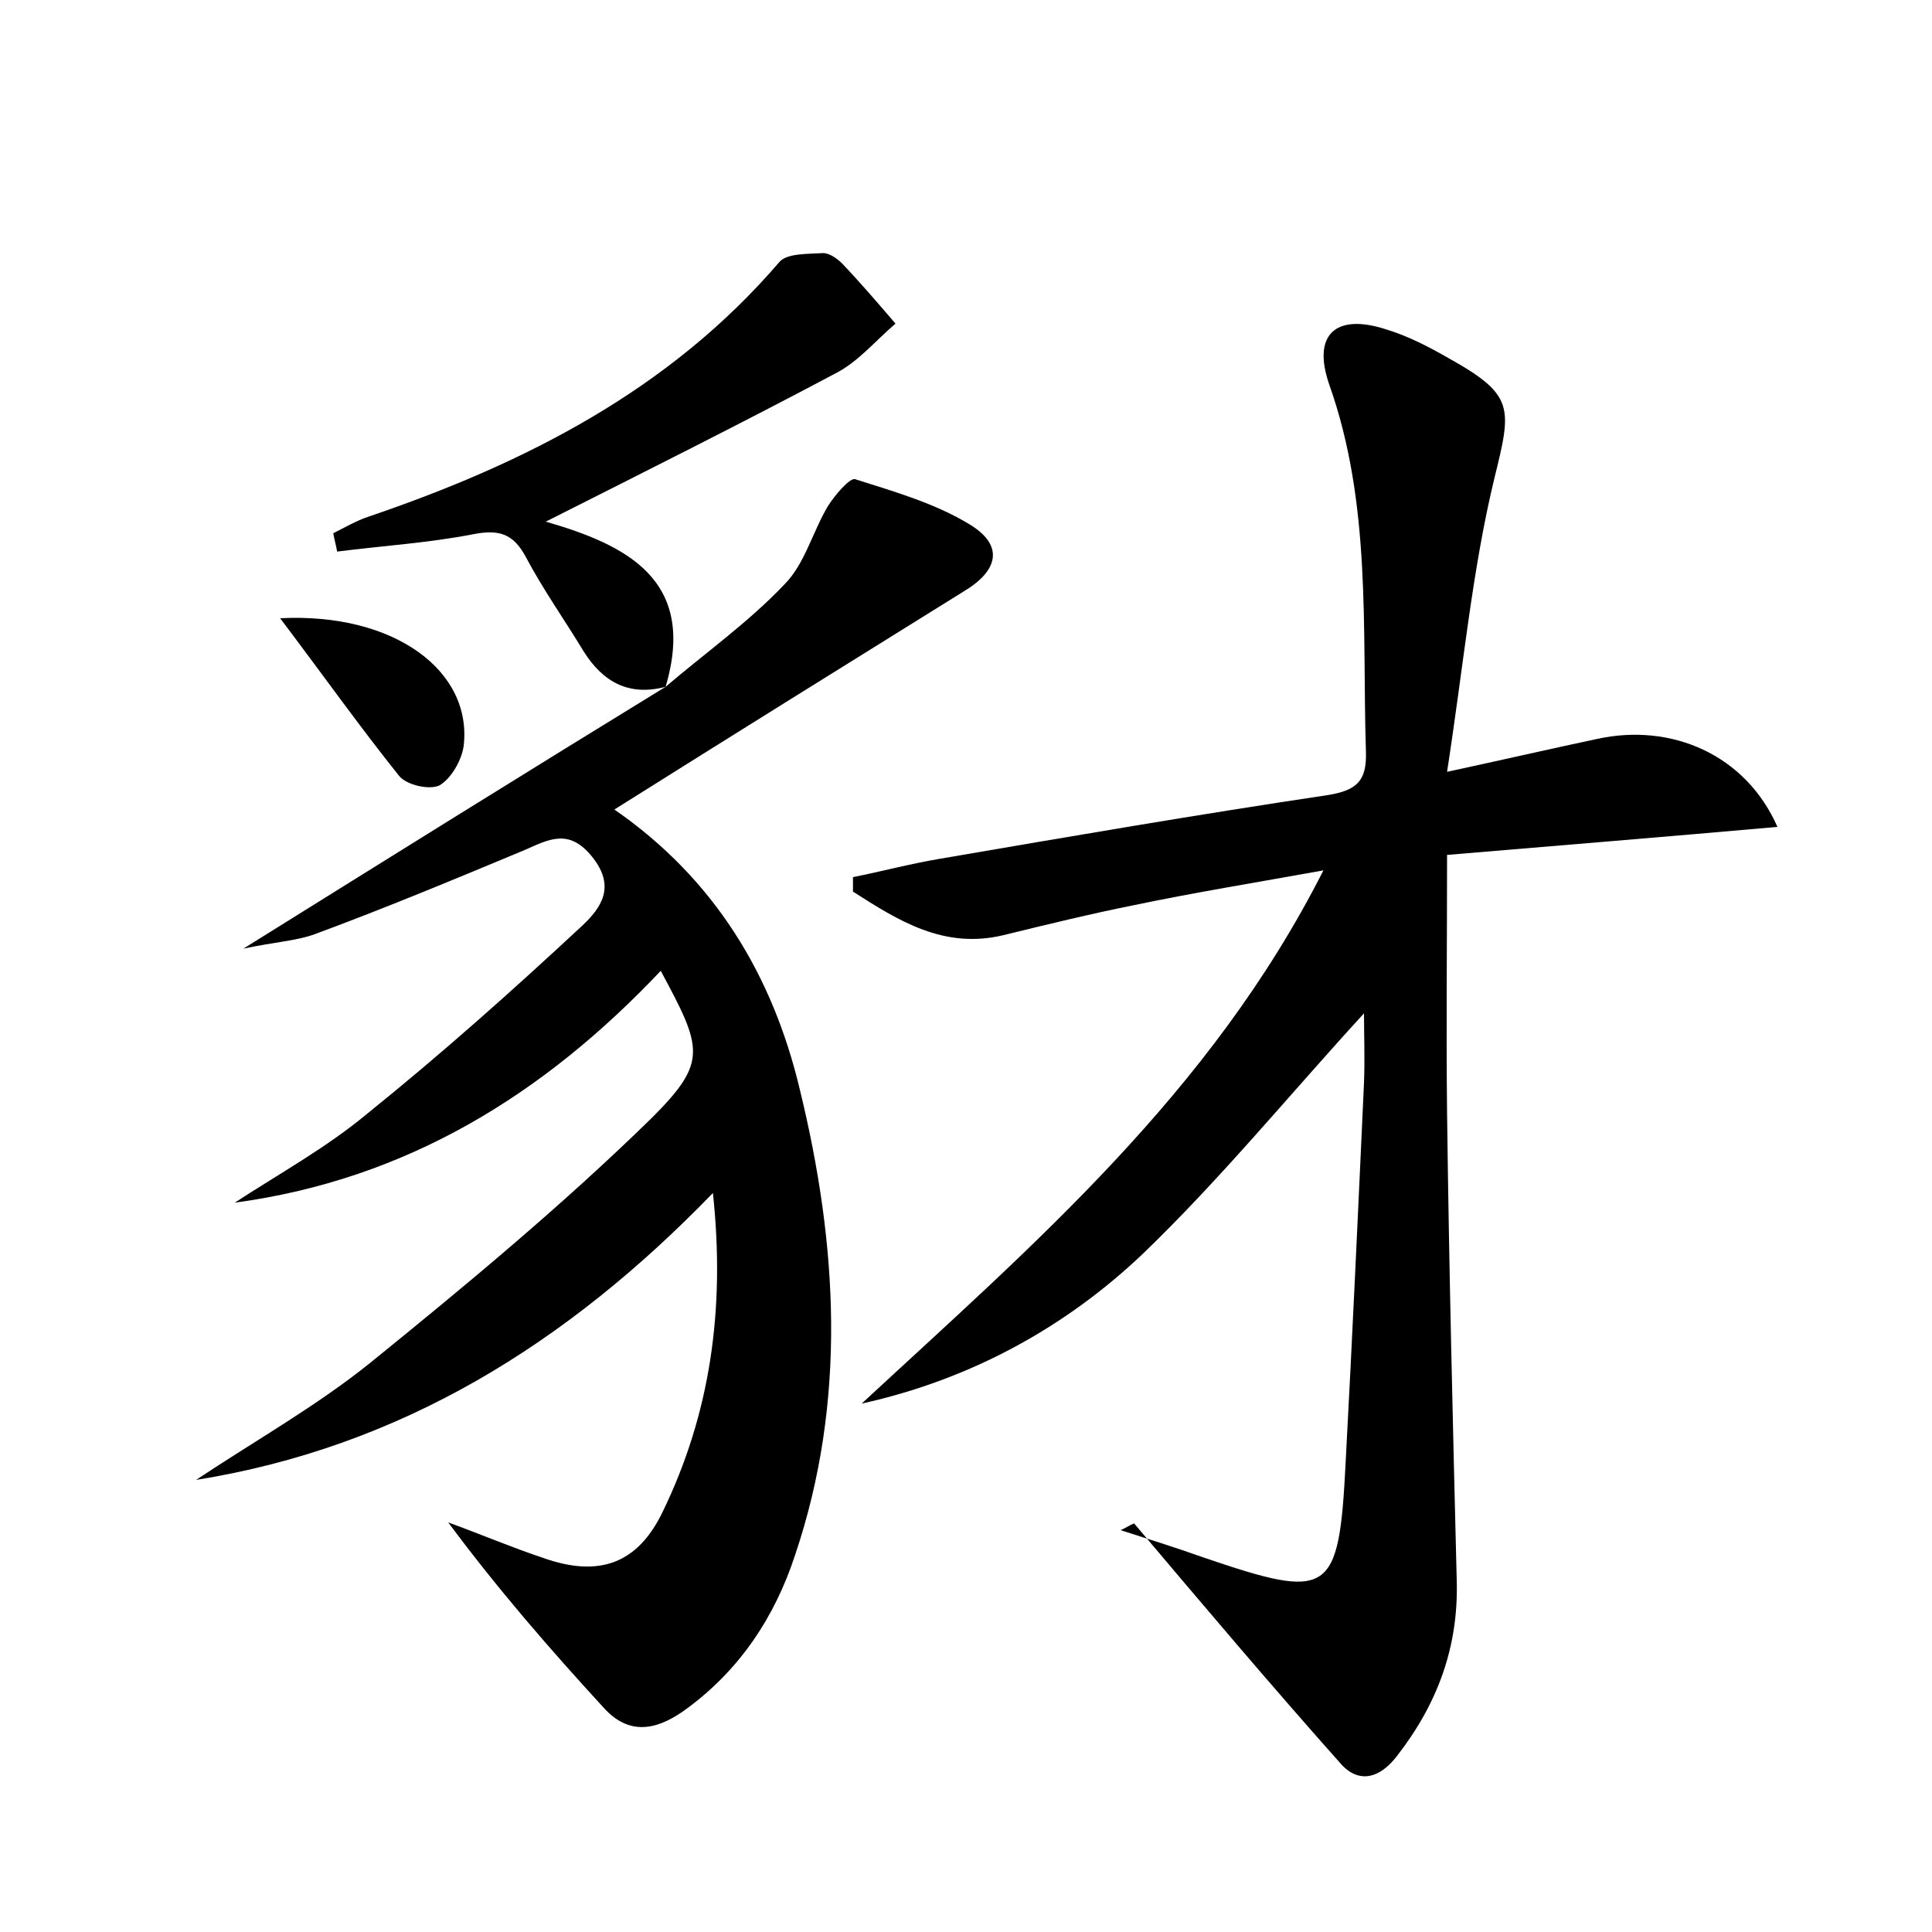 <?xml version="1.0" encoding="utf-8"?>
<!-- Generator: Adobe Illustrator 22.0.0, SVG Export Plug-In . SVG Version: 6.00 Build 0)  -->
<svg version="1.1" id="图层_1" xmlns="http://www.w3.org/2000/svg" xmlns:xlink="http://www.w3.org/1999/xlink" x="0px" y="0px"
	 viewBox="0 0 200 200" style="enable-background:new 0 0 200 200;" xml:space="preserve">
<style type="text/css">
	.st1{fill:#010000;}
	.st4{fill:#fbfafc;}
</style>
<g>
	
	<path d="M89.2,145.3c17.7-16.4,36.1-32.1,47.8-55.2c-7.2,1.3-13.4,2.3-19.6,3.6c-4.5,0.9-9,2-13.5,3.1c-6.2,1.5-10.9-1.5-15.6-4.5
		c0-0.5,0-1,0-1.5c3-0.6,6-1.4,9-1.9c13.4-2.3,26.8-4.6,40.2-6.6c3-0.5,4-1.5,3.9-4.5c-0.4-12.7,0.6-25.6-3.8-38
		c-1.8-5.2,0.7-7.4,5.9-5.7c2.3,0.7,4.4,1.8,6.5,3c6.8,3.8,6.5,5.1,4.7,12.4c-2.3,9.5-3.2,19.4-4.9,30.4c6-1.3,10.8-2.4,15.5-3.4
		c7.7-1.7,15.4,1.6,18.7,9.1c-11.3,1-22.3,1.9-34.2,2.9c0,9.2-0.1,17.9,0,26.7c0.2,16.1,0.6,32.3,1,48.4c0.2,6.9-2,12.8-6.2,18.2
		c-1.7,2.2-3.8,2.9-5.7,0.9c-7.3-8.2-14.4-16.6-21.5-25c-0.5,0.2-0.9,0.5-1.4,0.7c2.8,0.9,5.7,1.8,8.5,2.8c13.2,4.5,14.1,4,14.8-9.8
		c0.7-13.1,1.3-26.2,1.9-39.3c0.1-2.5,0-5,0-7.2c-7.7,8.4-14.8,17.1-22.9,24.9C110.3,137.4,100.5,142.8,89.2,145.3z"/>
	<path d="M68.9,71.1c4.1-3.5,8.6-6.7,12.3-10.6c2.1-2.1,2.9-5.4,4.5-8.1c0.7-1.1,2.2-2.9,2.8-2.8c4.1,1.3,8.3,2.5,11.9,4.7
		c3.6,2.2,2.9,4.8-0.6,6.9c-11.9,7.4-23.8,14.8-36.2,22.6C74,91,80,101,82.8,112.8c3.9,16,4.9,32.2-0.5,48.2
		c-2.1,6.4-5.7,11.8-11.1,15.8c-2.8,2.1-5.8,3.1-8.6,0.1c-5.6-6.1-11-12.3-16.2-19.3c3.3,1.2,6.6,2.6,9.9,3.7
		c5.7,2,9.7,0.6,12.3-4.8c4.9-10.1,6.5-20.9,5.2-33c-15.1,15.6-32.3,26.3-53.5,29.7c6-4,12.4-7.6,18-12.1c10-8.1,20-16.4,29.2-25.4
		c5.8-5.8,5.2-7.2,0.9-15.2c-12.1,12.8-26.3,21.6-44.1,24c4.6-3,9.5-5.7,13.7-9.2c7.7-6.2,15.1-12.8,22.3-19.5c1.9-1.8,3.5-4,1-7.1
		c-2.4-3-4.5-1.8-7-0.7c-7.2,3-14.4,6-21.7,8.7c-1.9,0.7-4.1,0.8-7.4,1.5C40.6,88.6,54.7,79.8,68.9,71.1
		C68.8,71.1,68.9,71.1,68.9,71.1z"/>
	<path d="M68.9,71.1C68.9,71.1,68.8,71.1,68.9,71.1c-3.8,1-6.5-0.5-8.5-3.7c-2-3.3-4.2-6.4-6-9.8c-1.3-2.4-2.8-2.8-5.4-2.3
		c-4.6,0.9-9.4,1.2-14.1,1.8c-0.1-0.6-0.3-1.3-0.4-1.9c1.2-0.6,2.4-1.3,3.6-1.7c16.2-5.5,31.2-13.1,42.6-26.4c0.8-0.9,3-0.8,4.5-0.9
		c0.7,0,1.5,0.6,2,1.1c1.9,2,3.7,4.1,5.5,6.2c-2.1,1.8-3.9,4-6.3,5.2C76.8,43.8,66.8,48.8,56.5,54C64.8,56.4,72.2,60,68.9,71.1z"/>
	<path d="M29,64c11.9-0.6,19.9,5.5,19,13.2c-0.2,1.5-1.3,3.4-2.5,4.1c-1,0.5-3.4,0-4.2-1C37.3,75.3,33.6,70.1,29,64z"/>
</g>
</svg>
